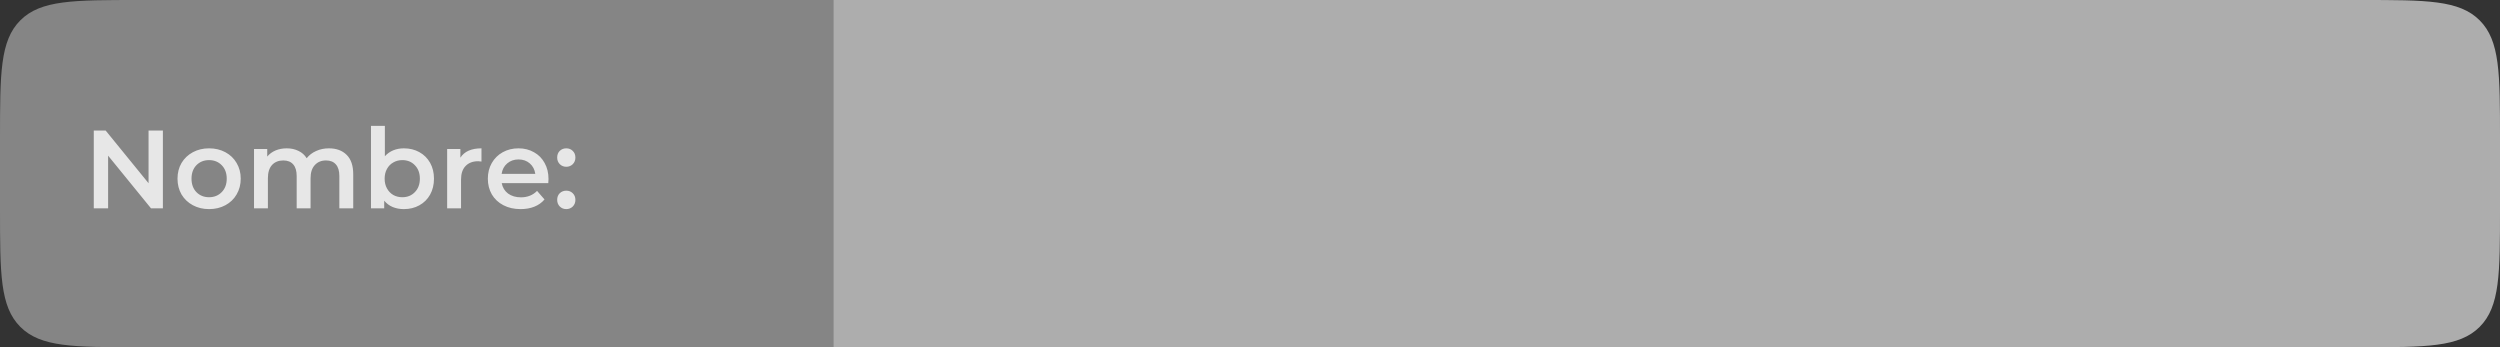 <svg width="360" height="50" viewBox="0 0 360 50" fill="none" xmlns="http://www.w3.org/2000/svg">
<rect x="0" y="0" width="360" height="50" fill="#333333" stroke="none"/>
<path opacity="0.4" fill-rule="evenodd" clip-rule="evenodd" d="M2.929 2.929C0 5.858 0 10.572 0 20V30C0 39.428 0 44.142 2.929 47.071C5.858 50 10.572 50 20 50H120V0H20C10.572 0 5.858 0 2.929 2.929Z" fill="white"/>
<path opacity="0.6" fill-rule="evenodd" clip-rule="evenodd" d="M120 50H340C349.428 50 354.142 50 357.071 47.071C360 44.142 360 39.428 360 30V20C360 10.572 360 5.858 357.071 2.929C354.142 0 349.428 0 340 0H120V50Z" fill="white"/>
<path opacity="0.8" d="M23.456 18.8V30H21.744L15.568 22.416V30H13.504V18.8H15.216L21.392 26.384V18.8H23.456ZM30.105 30.112C29.241 30.112 28.462 29.925 27.769 29.552C27.076 29.179 26.532 28.661 26.137 28C25.753 27.328 25.561 26.571 25.561 25.728C25.561 24.885 25.753 24.133 26.137 23.472C26.532 22.811 27.076 22.293 27.769 21.92C28.462 21.547 29.241 21.36 30.105 21.36C30.98 21.36 31.764 21.547 32.457 21.92C33.151 22.293 33.689 22.811 34.073 23.472C34.468 24.133 34.665 24.885 34.665 25.728C34.665 26.571 34.468 27.328 34.073 28C33.689 28.661 33.151 29.179 32.457 29.552C31.764 29.925 30.98 30.112 30.105 30.112ZM30.105 28.4C30.841 28.4 31.449 28.155 31.929 27.664C32.409 27.173 32.649 26.528 32.649 25.728C32.649 24.928 32.409 24.283 31.929 23.792C31.449 23.301 30.841 23.056 30.105 23.056C29.369 23.056 28.761 23.301 28.281 23.792C27.812 24.283 27.577 24.928 27.577 25.728C27.577 26.528 27.812 27.173 28.281 27.664C28.761 28.155 29.369 28.4 30.105 28.4ZM47.362 21.36C48.439 21.36 49.292 21.675 49.922 22.304C50.551 22.923 50.866 23.856 50.866 25.104V30H48.866V25.36C48.866 24.613 48.7 24.053 48.37 23.68C48.039 23.296 47.564 23.104 46.946 23.104C46.274 23.104 45.735 23.328 45.33 23.776C44.924 24.213 44.722 24.843 44.722 25.664V30H42.722V25.36C42.722 24.613 42.556 24.053 42.226 23.68C41.895 23.296 41.42 23.104 40.802 23.104C40.119 23.104 39.575 23.323 39.17 23.76C38.775 24.197 38.578 24.832 38.578 25.664V30H36.578V21.456H38.482V22.544C38.802 22.16 39.202 21.867 39.682 21.664C40.162 21.461 40.695 21.36 41.282 21.36C41.922 21.36 42.487 21.483 42.978 21.728C43.479 21.963 43.874 22.315 44.162 22.784C44.514 22.336 44.967 21.989 45.522 21.744C46.076 21.488 46.69 21.36 47.362 21.36ZM58.157 21.36C58.989 21.36 59.731 21.541 60.381 21.904C61.043 22.267 61.56 22.779 61.933 23.44C62.307 24.101 62.493 24.864 62.493 25.728C62.493 26.592 62.307 27.36 61.933 28.032C61.56 28.693 61.043 29.205 60.381 29.568C59.731 29.931 58.989 30.112 58.157 30.112C57.571 30.112 57.032 30.011 56.541 29.808C56.061 29.605 55.656 29.301 55.325 28.896V30H53.421V18.128H55.421V22.496C55.763 22.123 56.163 21.84 56.621 21.648C57.091 21.456 57.603 21.36 58.157 21.36ZM57.933 28.4C58.669 28.4 59.272 28.155 59.741 27.664C60.221 27.173 60.461 26.528 60.461 25.728C60.461 24.928 60.221 24.283 59.741 23.792C59.272 23.301 58.669 23.056 57.933 23.056C57.453 23.056 57.021 23.168 56.637 23.392C56.253 23.605 55.949 23.915 55.725 24.32C55.501 24.725 55.389 25.195 55.389 25.728C55.389 26.261 55.501 26.731 55.725 27.136C55.949 27.541 56.253 27.856 56.637 28.08C57.021 28.293 57.453 28.4 57.933 28.4ZM66.294 22.704C66.87 21.808 67.883 21.36 69.334 21.36V23.264C69.163 23.232 69.009 23.216 68.87 23.216C68.091 23.216 67.484 23.445 67.046 23.904C66.609 24.352 66.39 25.003 66.39 25.856V30H64.39V21.456H66.294V22.704ZM78.985 25.776C78.985 25.915 78.974 26.112 78.953 26.368H72.249C72.366 26.997 72.67 27.499 73.161 27.872C73.662 28.235 74.281 28.416 75.017 28.416C75.955 28.416 76.729 28.107 77.337 27.488L78.409 28.72C78.025 29.179 77.539 29.525 76.953 29.76C76.366 29.995 75.705 30.112 74.969 30.112C74.03 30.112 73.203 29.925 72.489 29.552C71.774 29.179 71.219 28.661 70.825 28C70.441 27.328 70.249 26.571 70.249 25.728C70.249 24.896 70.435 24.149 70.809 23.488C71.193 22.816 71.721 22.293 72.393 21.92C73.065 21.547 73.822 21.36 74.665 21.36C75.497 21.36 76.238 21.547 76.889 21.92C77.55 22.283 78.062 22.8 78.425 23.472C78.798 24.133 78.985 24.901 78.985 25.776ZM74.665 22.96C74.025 22.96 73.481 23.152 73.033 23.536C72.595 23.909 72.329 24.411 72.233 25.04H77.081C76.995 24.421 76.734 23.92 76.297 23.536C75.859 23.152 75.315 22.96 74.665 22.96ZM81.546 24.016C81.183 24.016 80.874 23.893 80.618 23.648C80.362 23.392 80.234 23.072 80.234 22.688C80.234 22.293 80.356 21.973 80.602 21.728C80.858 21.483 81.172 21.36 81.546 21.36C81.919 21.36 82.228 21.483 82.474 21.728C82.73 21.973 82.858 22.293 82.858 22.688C82.858 23.072 82.73 23.392 82.474 23.648C82.218 23.893 81.908 24.016 81.546 24.016ZM81.546 30.112C81.183 30.112 80.874 29.989 80.618 29.744C80.362 29.488 80.234 29.168 80.234 28.784C80.234 28.389 80.356 28.069 80.602 27.824C80.858 27.579 81.172 27.456 81.546 27.456C81.919 27.456 82.228 27.579 82.474 27.824C82.73 28.069 82.858 28.389 82.858 28.784C82.858 29.168 82.73 29.488 82.474 29.744C82.218 29.989 81.908 30.112 81.546 30.112Z" fill="white"/>
</svg>
